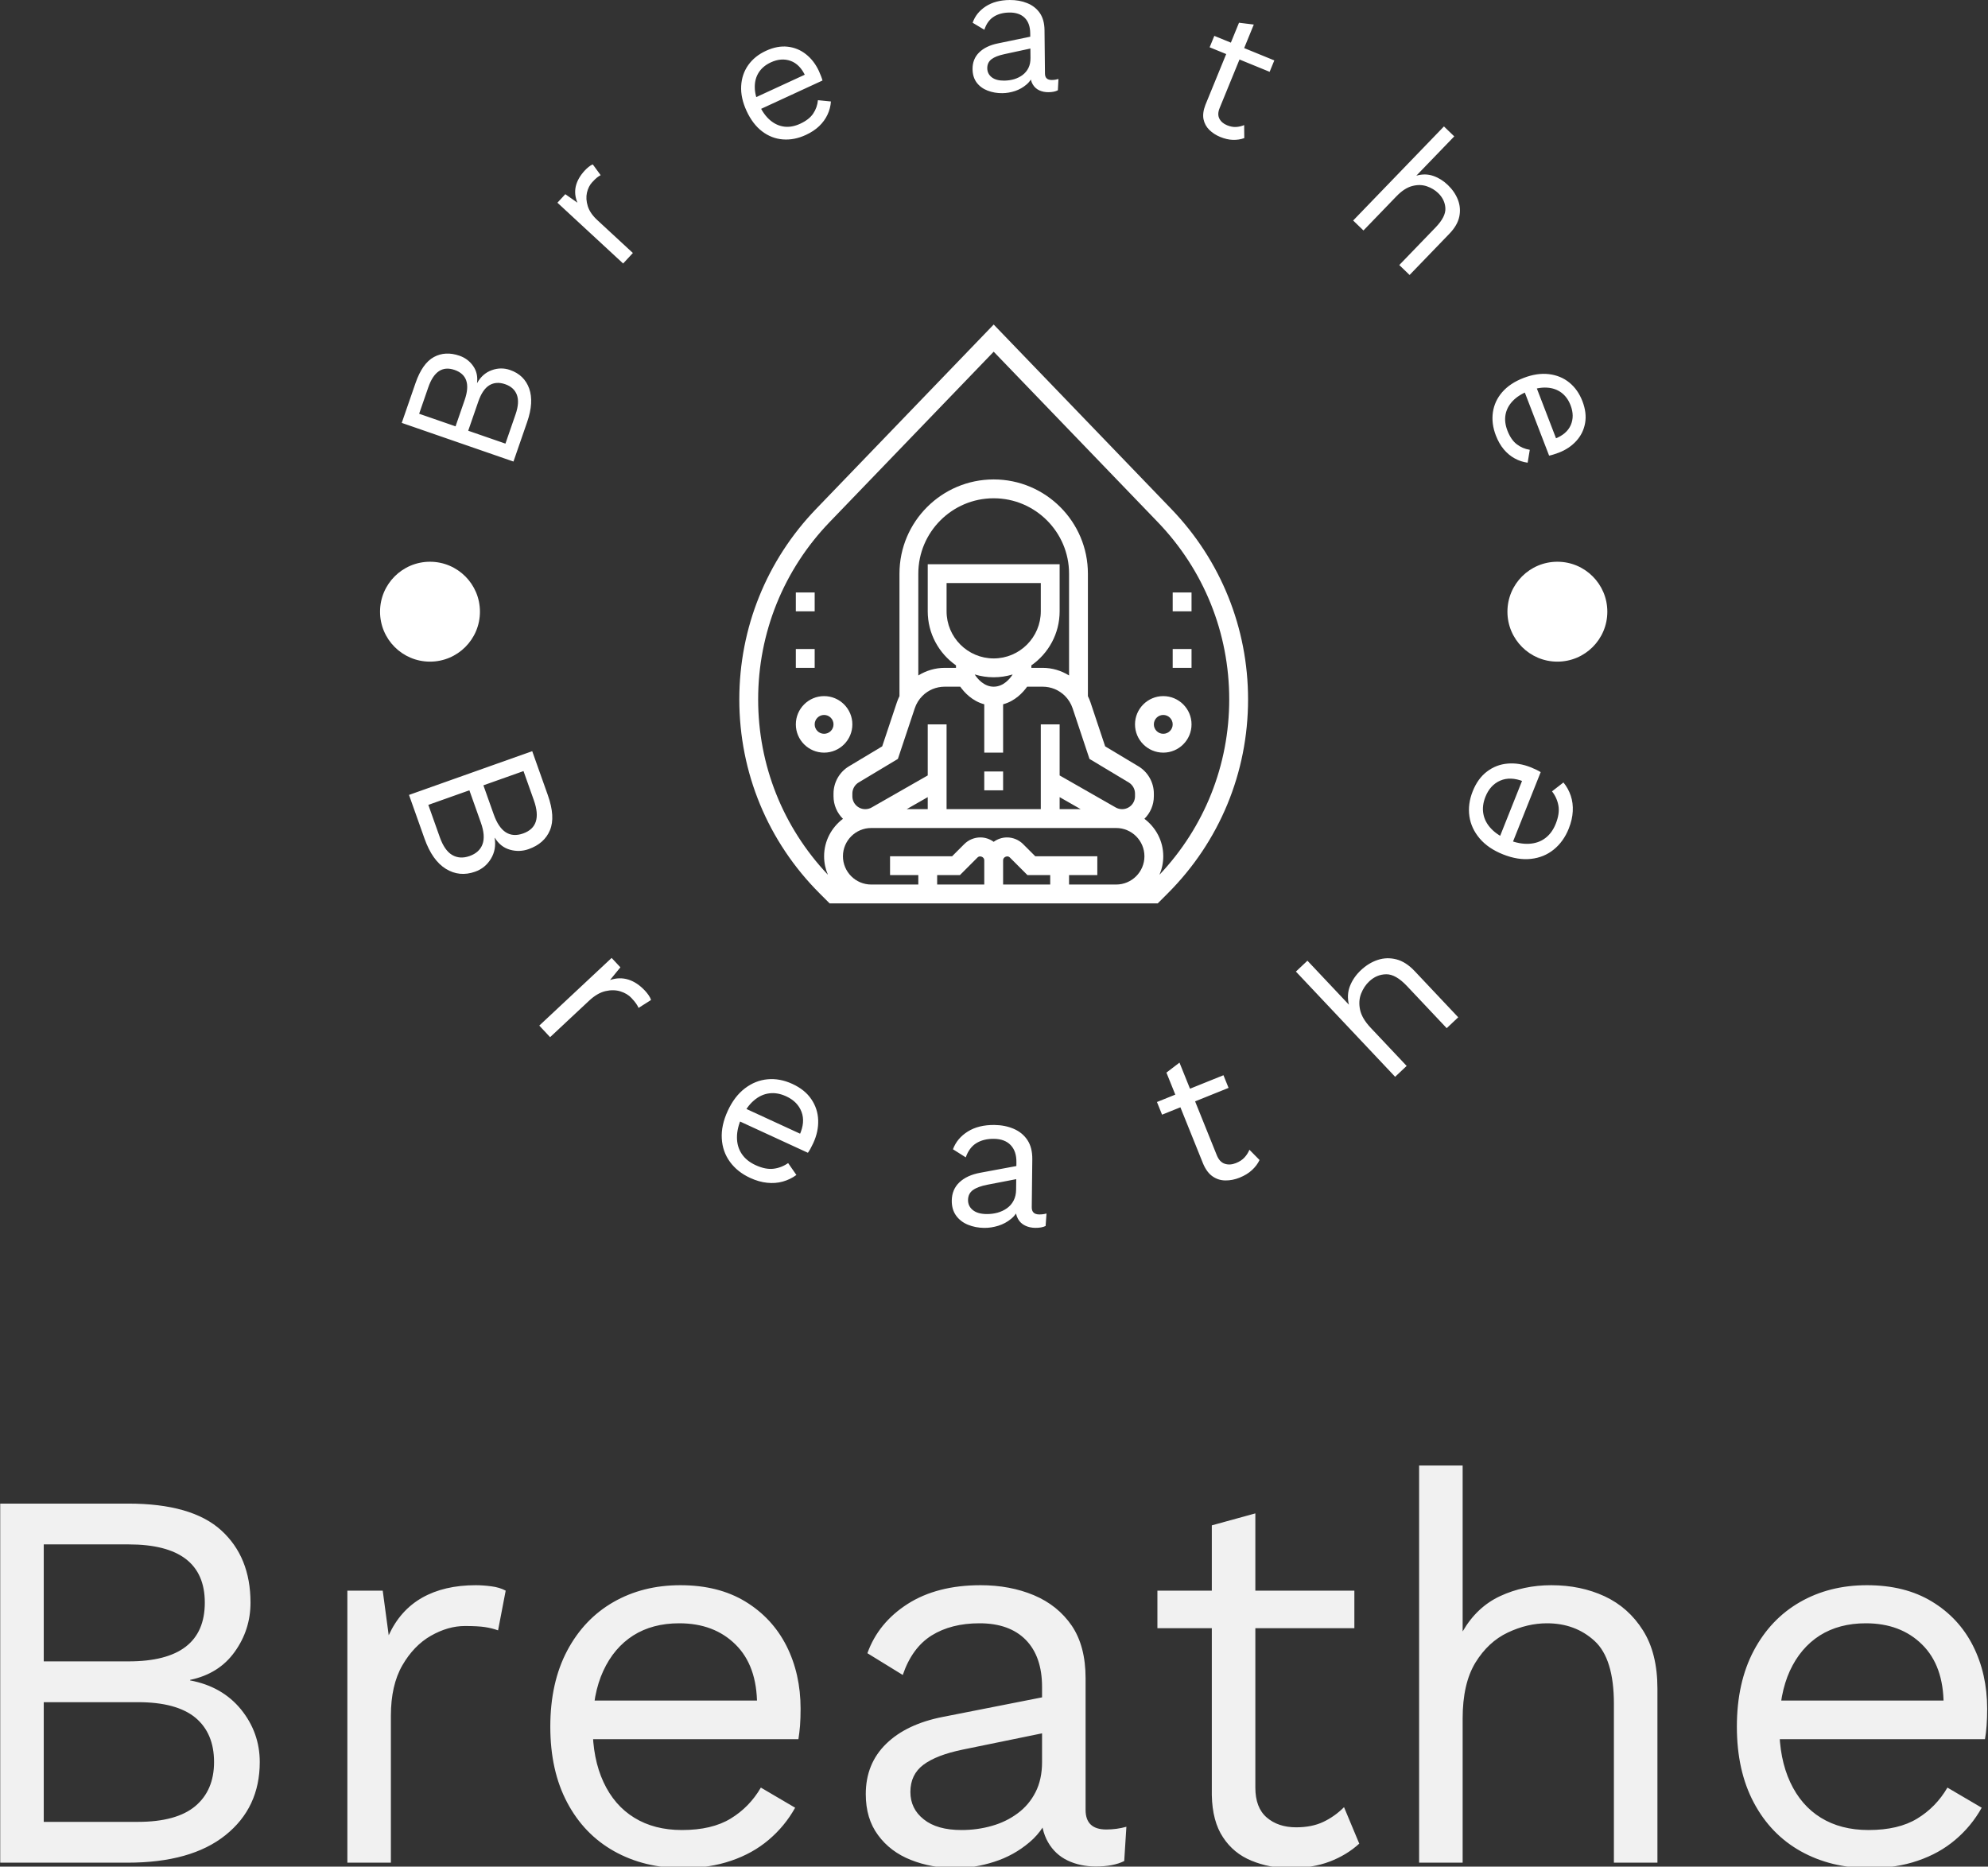 <svg xmlns="http://www.w3.org/2000/svg" version="1.1" xmlns:xlink="http://www.w3.org/1999/xlink" xmlns:svgjs="http://svgjs.dev/svgjs" width="1000" height="939" viewBox="0 0 1000 939"><rect x="0" y="0" width="1000" height="939" fill="#333333" stroke="none"/><g transform="matrix(1,0,0,1,-0.156,0.38)"><svg viewBox="0 0 263 247" data-background-color="#705d9d" preserveAspectRatio="xMidYMid meet" height="939" width="1000" xmlns="http://www.w3.org/2000/svg" xmlns:xlink="http://www.w3.org/1999/xlink"><g id="tight-bounds" transform="matrix(1,0,0,1,0.041,-0.1)"><svg viewBox="0 0 262.918 247.2" height="247.2" width="262.918"><g><svg viewBox="0 0 395.52 371.875" height="247.2" width="262.918"><g transform="matrix(1,0,0,1,0,291.731)"><svg viewBox="0 0 395.52 80.144" height="80.144" width="395.52"><g id="textblocktransform"><svg viewBox="0 0 395.52 80.144" height="80.144" width="395.52" id="textblock"><g><svg viewBox="0 0 395.52 80.144" height="80.144" width="395.52"><g transform="matrix(1,0,0,1,0,0)"><svg width="395.52" viewBox="5.4 -36.5 182.59 37" height="80.144" data-palette-color="#f1f1f1"><path d="M17.1 0L5.4 0 5.4-33 17.15-33Q23-33 25.7-30.55 28.4-28.1 28.4-23.9L28.4-23.9Q28.4-21.4 26.95-19.38 25.5-17.35 22.85-16.8L22.85-16.8 22.85-16.75Q25.8-16.2 27.53-14.08 29.25-11.95 29.25-9.25L29.25-9.25Q29.25-5.05 26.1-2.53 22.95 0 17.1 0L17.1 0ZM9.4-14.75L9.4-3.75 18.05-3.75Q21.6-3.75 23.33-5.2 25.05-6.65 25.05-9.25L25.05-9.25Q25.05-11.9 23.33-13.33 21.6-14.75 18.05-14.75L18.05-14.75 9.4-14.75ZM9.4-29.25L9.4-18.5 17.2-18.5Q24.2-18.5 24.2-23.9L24.2-23.9Q24.2-29.25 17.2-29.25L17.2-29.25 9.4-29.25ZM41.3 0L37.3 0 37.3-25 40.55-25 41.1-20.9Q42.15-23.2 44.17-24.35 46.2-25.5 49.1-25.5L49.1-25.5Q49.75-25.5 50.52-25.4 51.3-25.3 51.85-25L51.85-25 51.15-21.35Q50.6-21.55 49.95-21.65 49.3-21.75 48.1-21.75L48.1-21.75Q46.55-21.75 44.97-20.85 43.4-19.95 42.35-18.13 41.3-16.3 41.3-13.5L41.3-13.5 41.3 0ZM68.15 0.5L68.15 0.5Q64.59 0.5 61.82-1.05 59.05-2.6 57.5-5.53 55.95-8.45 55.95-12.5L55.95-12.5Q55.95-16.55 57.5-19.48 59.05-22.4 61.75-23.95 64.45-25.5 67.9-25.5L67.9-25.5Q71.4-25.5 73.87-24 76.34-22.5 77.65-19.93 78.95-17.35 78.95-14.15L78.95-14.15Q78.95-13.3 78.9-12.6 78.84-11.9 78.75-11.35L78.75-11.35 58.55-11.35 58.55-14.9 77-14.9 74.95-14.5Q74.95-18.1 72.97-20.05 71-22 67.8-22L67.8-22Q65.34-22 63.57-20.88 61.8-19.75 60.82-17.63 59.84-15.5 59.84-12.5L59.84-12.5Q59.84-9.55 60.84-7.4 61.84-5.25 63.67-4.13 65.5-3 68.05-3L68.05-3Q70.8-3 72.52-4.05 74.25-5.1 75.3-6.9L75.3-6.9 78.45-5.05Q77.5-3.35 76.02-2.1 74.55-0.85 72.57-0.18 70.59 0.5 68.15 0.5ZM101.14-9.25L101.14-16.15Q101.14-18.95 99.64-20.48 98.14-22 95.39-22L95.39-22Q92.79-22 90.99-20.88 89.19-19.75 88.34-17.25L88.34-17.25 85.09-19.25Q86.09-22.05 88.79-23.78 91.49-25.5 95.49-25.5L95.49-25.5Q98.19-25.5 100.39-24.58 102.59-23.65 103.87-21.78 105.14-19.9 105.14-16.95L105.14-16.95 105.14-4.85Q105.14-3.05 107.04-3.05L107.04-3.05Q107.99-3.05 108.89-3.3L108.89-3.3 108.69-0.15Q107.69 0.35 106.09 0.35L106.09 0.35Q104.64 0.35 103.49-0.2 102.34-0.75 101.69-1.88 101.04-3 101.04-4.7L101.04-4.7 101.04-5.2 102.04-5.05Q101.44-3.1 99.99-1.88 98.54-0.65 96.74-0.08 94.94 0.5 93.19 0.5L93.19 0.5Q90.99 0.5 89.09-0.25 87.19-1 86.07-2.53 84.94-4.05 84.94-6.3L84.94-6.3Q84.94-9.1 86.82-10.93 88.69-12.75 92.04-13.4L92.04-13.4 101.94-15.35 101.94-12.05 93.89-10.4Q91.44-9.9 90.24-9 89.04-8.1 89.04-6.5L89.04-6.5Q89.04-4.95 90.27-3.98 91.49-3 93.74-3L93.74-3Q95.19-3 96.52-3.38 97.84-3.75 98.89-4.53 99.94-5.3 100.54-6.48 101.14-7.65 101.14-9.25L101.14-9.25ZM116.74-31L120.74-32.1 120.74-6.9Q120.74-5.05 121.79-4.15 122.84-3.25 124.49-3.25L124.49-3.25Q125.94-3.25 126.99-3.75 128.04-4.25 128.89-5.1L128.89-5.1 130.29-1.75Q129.14-0.7 127.57-0.1 125.99 0.5 123.94 0.5L123.94 0.5Q122.04 0.5 120.39-0.18 118.74-0.85 117.77-2.33 116.79-3.8 116.74-6.2L116.74-6.2 116.74-31ZM111.74-25L129.84-25 129.84-21.55 111.74-21.55 111.74-25ZM139.79 0L135.79 0 135.79-36.5 139.79-36.5 139.79-21.25Q141.09-23.5 143.24-24.5 145.39-25.5 147.94-25.5L147.94-25.5Q150.64-25.5 152.84-24.48 155.04-23.45 156.36-21.35 157.69-19.25 157.69-16L157.69-16 157.69 0 153.69 0 153.69-14.6Q153.69-18.75 151.91-20.38 150.14-22 147.54-22L147.54-22Q145.74-22 143.94-21.15 142.14-20.3 140.96-18.38 139.79-16.45 139.79-13.25L139.79-13.25 139.79 0ZM177.19 0.5L177.19 0.5Q173.64 0.5 170.86-1.05 168.09-2.6 166.54-5.53 164.99-8.45 164.99-12.5L164.99-12.5Q164.99-16.55 166.54-19.48 168.09-22.4 170.79-23.95 173.49-25.5 176.94-25.5L176.94-25.5Q180.44-25.5 182.91-24 185.39-22.5 186.69-19.93 187.99-17.35 187.99-14.15L187.99-14.15Q187.99-13.3 187.94-12.6 187.89-11.9 187.79-11.35L187.79-11.35 167.59-11.35 167.59-14.9 186.04-14.9 183.99-14.5Q183.99-18.1 182.01-20.05 180.04-22 176.84-22L176.84-22Q174.39-22 172.61-20.88 170.84-19.75 169.86-17.63 168.89-15.5 168.89-12.5L168.89-12.5Q168.89-9.55 169.89-7.4 170.89-5.25 172.71-4.13 174.54-3 177.09-3L177.09-3Q179.84-3 181.56-4.05 183.29-5.1 184.34-6.9L184.34-6.9 187.49-5.05Q186.54-3.35 185.06-2.1 183.59-0.85 181.61-0.18 179.64 0.5 177.19 0.5Z" opacity="1" transform="matrix(1,0,0,1,0,0)" fill="#f1f1f1" class="undefined-text-0" data-fill-palette-color="primary" id="text-0"></path></svg></g></svg></g></svg></g></svg></g><g transform="matrix(1,0,0,1,75.544,0)"><svg viewBox="0 0 244.431 244.431" height="244.431" width="244.431"><g><svg viewBox="0 0 244.431 244.431" height="244.431" width="244.431"><g transform="matrix(1,0,0,1,71.581,64.603)"><svg viewBox="0 0 101.27 115.226" height="115.226" width="101.27"><g><svg xmlns="http://www.w3.org/2000/svg" xmlns:xlink="http://www.w3.org/1999/xlink" version="1.1" x="0" y="0" viewBox="5 1.558 54 61.442" style="enable-background:new 0 0 64 64;" xml:space="preserve" height="115.226" width="101.27" class="icon-s-0" data-fill-palette-color="accent" id="s-0"><g fill="#ffffff" data-fill-palette-color="accent"><path d="M14 41c-1.654 0-3 1.346-3 3s1.346 3 3 3 3-1.346 3-3S15.654 41 14 41zM14 45c-0.552 0-1-0.448-1-1s0.448-1 1-1 1 0.448 1 1S14.552 45 14 45z" fill="#ffffff" data-fill-palette-color="accent"></path><rect x="11" y="36" width="2" height="2" fill="#ffffff" data-fill-palette-color="accent"></rect><rect x="11" y="30" width="2" height="2" fill="#ffffff" data-fill-palette-color="accent"></rect><path d="M50 41c-1.654 0-3 1.346-3 3s1.346 3 3 3 3-1.346 3-3S51.654 41 50 41zM50 45c-0.552 0-1-0.448-1-1s0.448-1 1-1 1 0.448 1 1S50.552 45 50 45z" fill="#ffffff" data-fill-palette-color="accent"></path><rect x="51" y="36" width="2" height="2" fill="#ffffff" data-fill-palette-color="accent"></rect><rect x="51" y="30" width="2" height="2" fill="#ffffff" data-fill-palette-color="accent"></rect><path d="M50.852 21.135L32 1.558 13.148 21.135C7.894 26.592 5 33.769 5 41.345c0 7.783 3.031 15.101 8.534 20.604L14.586 63H19h26 4.414l1.052-1.052C55.969 56.445 59 49.128 59 41.345 59 33.769 56.106 26.592 50.852 21.135zM28.414 60l1.879-1.879C30.531 57.883 31 58.076 31 58.414V61h-5v-1H28.414zM33 58.414c0-0.338 0.469-0.531 0.707-0.293L35.586 60H38v1h-5V58.414zM40 61v-1h3v-2h-6.586l-1.293-1.293C34.672 56.258 34.05 56 33.414 56c-0.53 0-1.016 0.176-1.414 0.467C31.602 56.176 31.115 56 30.586 56c-0.636 0-1.258 0.258-1.707 0.707L27.586 58H21v2h3v1h-5c-1.654 0-3-1.346-3-3s1.346-3 3-3h26c1.654 0 3 1.346 3 3s-1.346 3-3 3H40zM40 38.808C39.164 38.29 38.206 38 37.198 38H36v-0.264c1.811-1.267 3-3.364 3-5.736v-5H25v5c0 2.372 1.189 4.469 3 5.736V38h-1.198c-1.007 0-1.966 0.29-2.802 0.808V28c0-4.411 3.589-8 8-8s8 3.589 8 8V38.808zM32 40c-1.063 0-1.752-0.893-2-1.276v-0.019C30.634 38.895 31.305 39 32 39s1.366-0.105 2-0.295v0.019C33.752 39.107 33.063 40 32 40zM32 37c-2.757 0-5-2.243-5-5v-3h10v3C37 34.757 34.757 37 32 37zM24.433 40.981C25.065 40.349 25.907 40 26.802 40h1.648c0.431 0.605 1.272 1.529 2.55 1.867V47h2v-5.133c1.278-0.339 2.119-1.262 2.55-1.867h1.648c0.895 0 1.736 0.349 2.369 0.981 0.365 0.365 0.645 0.818 0.809 1.309l1.792 5.377 4.167 2.5C46.745 50.413 47 50.863 47 51.342v0.288c0 0.756-0.614 1.37-1.37 1.37-0.238 0-0.474-0.062-0.681-0.181L39 49.42V44h-2v9H27v-9h-2v5.42l-5.95 3.4C18.844 52.938 18.608 53 18.37 53 17.614 53 17 52.386 17 51.63v-0.288c0-0.479 0.255-0.929 0.665-1.175l4.167-2.5 1.793-5.378C23.788 41.8 24.067 41.347 24.433 40.981zM39 51.723L41.234 53H39V51.723zM25 53h-2.235L25 51.723V53zM49.597 59.962C49.855 59.359 50 58.696 50 58c0-1.628-0.794-3.063-2.002-3.976C48.616 53.412 49 52.566 49 51.63v-0.288c0-1.177-0.627-2.283-1.636-2.89l-3.532-2.119-1.559-4.675c-0.075-0.226-0.17-0.444-0.275-0.658H42V28c0-5.514-4.486-10-10-10s-10 4.486-10 10v13h0.001c-0.105 0.214-0.199 0.432-0.274 0.657l-1.56 4.676-3.532 2.119C15.627 49.059 15 50.165 15 51.342v0.288c0 0.936 0.384 1.782 1.002 2.394C14.794 54.937 14 56.372 14 58c0 0.696 0.145 1.359 0.403 1.962C9.628 54.906 7 48.329 7 41.345c0-7.056 2.695-13.74 7.59-18.822L32 4.442l17.41 18.081C54.305 27.604 57 34.289 57 41.345 57 48.329 54.372 54.906 49.597 59.962z" fill="#ffffff" data-fill-palette-color="accent"></path><rect x="31" y="49" width="2" height="2" fill="#ffffff" data-fill-palette-color="accent"></rect></g></svg></g></svg></g><path d="M8.922 166.939l-3.088-8.699 24.527-8.708 3.102 8.737c1.027 2.893 1.17 5.225 0.428 6.995-0.736 1.768-2.145 3.022-4.23 3.762v0c-1.236 0.439-2.481 0.479-3.735 0.121-1.262-0.363-2.264-1.152-3.004-2.367v0l-0.038 0.013c0.25 1.554-0.002 2.946-0.756 4.176-0.748 1.227-1.792 2.078-3.13 2.553v0c-2.077 0.738-4.021 0.549-5.831-0.567-1.801-1.111-3.216-3.117-4.245-6.016zM17.853 157.321l-8.173 2.901 2.284 6.433c0.624 1.759 1.445 2.938 2.462 3.539 1.023 0.598 2.179 0.669 3.466 0.212v0c1.313-0.466 2.171-1.252 2.575-2.357 0.404-1.105 0.294-2.537-0.33-4.295v0zM28.626 153.496l-7.982 2.834 2.057 5.792c1.233 3.473 3.185 4.736 5.854 3.788v0c2.651-0.941 3.36-3.148 2.127-6.621v0zM33.92 206.463l-2.155-2.304 14.402-13.469 1.746 1.867-2.065 2.529c1.263-0.422 2.477-0.45 3.641-0.086 1.174 0.365 2.281 1.103 3.32 2.214v0c0.236 0.252 0.472 0.544 0.71 0.878 0.238 0.333 0.399 0.659 0.484 0.977v0l-2.478 1.568c-0.12-0.286-0.28-0.572-0.481-0.856-0.191-0.284-0.504-0.658-0.938-1.122v0c-0.554-0.593-1.288-1.031-2.202-1.315-0.909-0.279-1.904-0.293-2.984-0.043-1.075 0.256-2.149 0.885-3.221 1.887v0zM73.732 234.474v0c-1.695-0.781-3.035-1.848-4.019-3.203-0.981-1.345-1.521-2.889-1.619-4.632-0.101-1.737 0.294-3.572 1.186-5.506v0c0.891-1.935 2.03-3.428 3.415-4.48 1.388-1.058 2.894-1.66 4.517-1.806 1.632-0.149 3.274 0.157 4.926 0.918v0c1.671 0.77 2.93 1.785 3.779 3.047 0.857 1.258 1.312 2.648 1.363 4.169 0.054 1.514-0.271 3.036-0.975 4.565v0c-0.187 0.405-0.369 0.768-0.546 1.088-0.18 0.326-0.354 0.607-0.523 0.843v0l-14.464-6.663 1.172-2.543 13.211 6.086-1.601-0.38c0.792-1.72 0.93-3.264 0.415-4.633-0.51-1.366-1.529-2.402-3.059-3.107v0c-1.173-0.54-2.308-0.736-3.404-0.585-1.094 0.144-2.106 0.62-3.036 1.427-0.934 0.798-1.73 1.913-2.389 3.344v0c-0.648 1.406-0.97 2.736-0.967 3.988 0 1.244 0.314 2.333 0.94 3.27 0.623 0.942 1.543 1.693 2.759 2.253v0c1.314 0.605 2.499 0.846 3.554 0.722 1.055-0.125 2.032-0.501 2.932-1.129v0l1.646 2.367c-0.831 0.608-1.737 1.046-2.717 1.316-0.975 0.273-2.008 0.352-3.102 0.236-1.09-0.107-2.221-0.431-3.394-0.972zM126.678 236.813l0.061-5.446c0.017-1.474-0.366-2.614-1.148-3.422-0.775-0.813-1.886-1.228-3.334-1.244v0c-1.366-0.015-2.525 0.269-3.478 0.853-0.953 0.578-1.66 1.523-2.122 2.837v0l-2.548-1.611c0.544-1.468 1.531-2.647 2.961-3.537 1.423-0.89 3.19-1.323 5.3-1.3v0c1.413 0.016 2.699 0.274 3.856 0.774 1.151 0.5 2.055 1.247 2.713 2.242 0.658 0.995 0.979 2.266 0.962 3.814v0l-0.108 9.544c-0.011 0.947 0.484 1.426 1.485 1.437v0c0.494 0.006 0.978-0.057 1.453-0.186v0l-0.18 2.483c-0.53 0.258-1.215 0.382-2.053 0.373v0c-0.764-0.009-1.445-0.162-2.044-0.46-0.605-0.291-1.074-0.736-1.405-1.334-0.338-0.592-0.502-1.335-0.493-2.227v0l0.005-0.396 0.79 0.121c-0.329 1.024-0.88 1.853-1.651 2.487-0.765 0.634-1.622 1.098-2.572 1.391-0.95 0.294-1.885 0.435-2.805 0.425v0c-1.156-0.013-2.233-0.221-3.228-0.625-0.996-0.41-1.784-1.018-2.364-1.822-0.586-0.811-0.872-1.809-0.859-2.992v0c0.017-1.474 0.524-2.686 1.522-3.635 0.998-0.942 2.378-1.576 4.14-1.901v0l7.827-1.453-0.029 2.606-6.364 1.227c-1.288 0.249-2.252 0.607-2.893 1.073-0.634 0.466-0.956 1.122-0.966 1.967v0c-0.009 0.811 0.305 1.478 0.942 1.999 0.637 0.521 1.547 0.788 2.729 0.802v0c0.764 0.009 1.495-0.081 2.194-0.27 0.699-0.195 1.328-0.492 1.887-0.891 0.559-0.399 0.998-0.905 1.316-1.517 0.325-0.619 0.492-1.347 0.501-2.186zM156.599 213.517l2.6-1.988 7.426 18.431c0.364 0.903 0.891 1.471 1.582 1.703 0.691 0.232 1.438 0.186 2.241-0.138v0c0.709-0.286 1.268-0.653 1.678-1.102 0.418-0.446 0.75-0.962 0.994-1.549v0l2.015 2.043c-0.351 0.739-0.854 1.408-1.509 2.007-0.646 0.603-1.471 1.107-2.476 1.511v0c-0.928 0.374-1.861 0.556-2.797 0.548-0.934-0.003-1.785-0.269-2.552-0.798-0.765-0.523-1.396-1.366-1.894-2.529v0zM154.715 219.372l13.238-5.333 1.016 2.521-13.238 5.333zM204.418 212.186l-2.295 2.164-19.749-20.944 2.295-2.164 8.253 8.753c-0.315-1.33-0.242-2.574 0.218-3.732 0.46-1.158 1.177-2.197 2.151-3.116v0c1.033-0.974 2.156-1.661 3.368-2.061 1.212-0.4 2.45-0.437 3.713-0.113 1.263 0.324 2.481 1.109 3.655 2.353v0l8.656 9.181-2.295 2.164-7.898-8.376c-1.498-1.589-2.879-2.374-4.143-2.353-1.268 0.015-2.399 0.492-3.392 1.428v0c-0.689 0.649-1.224 1.461-1.608 2.436-0.378 0.979-0.445 2.046-0.201 3.201 0.248 1.16 0.95 2.353 2.105 3.578v0zM236.689 164.932v0c-0.691 1.734-1.687 3.128-2.988 4.181-1.292 1.05-2.806 1.67-4.541 1.859-1.729 0.192-3.583-0.107-5.561-0.895v0c-1.979-0.789-3.53-1.847-4.653-3.176-1.129-1.331-1.809-2.803-2.04-4.416-0.234-1.622-0.015-3.278 0.659-4.968v0c0.681-1.709 1.629-3.019 2.845-3.933 1.212-0.922 2.576-1.448 4.091-1.579 1.509-0.134 3.046 0.111 4.61 0.734v0c0.415 0.165 0.786 0.328 1.116 0.489 0.335 0.163 0.625 0.322 0.869 0.477v0l-5.896 14.793-2.601-1.036 5.385-13.512-0.295 1.618c-1.759-0.701-3.308-0.758-4.649-0.171-1.338 0.581-2.318 1.653-2.942 3.217v0c-0.478 1.2-0.614 2.343-0.406 3.43 0.201 1.085 0.729 2.07 1.584 2.957 0.846 0.891 2.001 1.627 3.464 2.211v0c1.438 0.573 2.783 0.825 4.034 0.756 1.242-0.066 2.314-0.435 3.216-1.109 0.908-0.672 1.61-1.629 2.106-2.874v0c0.536-1.344 0.714-2.54 0.534-3.587-0.18-1.047-0.606-2.003-1.281-2.869v0l2.277-1.767c0.65 0.798 1.136 1.679 1.458 2.644 0.324 0.959 0.456 1.987 0.397 3.085-0.05 1.094-0.314 2.241-0.792 3.441z" fill="#ffffff" data-fill-palette-color="accent"></path><path d="M29.355 83.997L26.628 91.877 4.39 84.182 7.129 76.265C8.038 73.638 9.255 71.909 10.781 71.077 12.298 70.25 13.999 70.162 15.884 70.814V70.814C17.009 71.204 17.912 71.881 18.594 72.847 19.276 73.813 19.536 74.933 19.374 76.208V76.208L19.412 76.221C20.115 74.976 21.079 74.132 22.305 73.691 23.525 73.247 24.742 73.235 25.956 73.655V73.655C27.841 74.308 29.108 75.537 29.757 77.342 30.398 79.152 30.263 81.371 29.355 83.997ZM17.62 85.744L25.03 88.308 27.046 82.479C27.597 80.888 27.681 79.59 27.299 78.585 26.921 77.588 26.147 76.888 24.978 76.483V76.483C23.789 76.072 22.738 76.141 21.825 76.691 20.917 77.25 20.187 78.325 19.636 79.916V79.916ZM7.852 82.364L15.099 84.872 16.916 79.619C18.004 76.475 17.334 74.482 14.906 73.642V73.642C12.503 72.811 10.757 73.967 9.67 77.111V77.111ZM50.395 50.362L48.459 52.454 35.376 40.353 36.947 38.655 39.36 40.348C38.895 39.237 38.788 38.143 39.038 37.066 39.293 35.994 39.889 34.951 40.826 33.939V33.939C41.037 33.71 41.284 33.478 41.567 33.242 41.854 33.001 42.139 32.832 42.422 32.735V32.735L43.984 34.871C43.74 34.995 43.495 35.155 43.249 35.352 43.003 35.548 42.688 35.854 42.302 36.271V36.271C41.801 36.812 41.453 37.503 41.256 38.343 41.068 39.183 41.122 40.081 41.418 41.036 41.714 41.991 42.35 42.921 43.328 43.825V43.825ZM84.809 26.869V26.869C83.28 27.575 81.762 27.869 80.256 27.752 78.75 27.636 77.372 27.102 76.122 26.152 74.869 25.196 73.839 23.843 73.031 22.093V22.093C72.227 20.35 71.867 18.691 71.953 17.117 72.039 15.544 72.51 14.153 73.368 12.945 74.223 11.747 75.396 10.803 76.888 10.115V10.115C78.399 9.418 79.837 9.145 81.203 9.297 82.568 9.449 83.787 9.951 84.859 10.805 85.936 11.656 86.794 12.772 87.431 14.153V14.153C87.601 14.522 87.743 14.862 87.858 15.174 87.981 15.49 88.075 15.774 88.14 16.027V16.027L75.061 22.062 74.003 19.768 85.949 14.257 84.732 15.131C84.015 13.577 83.039 12.575 81.804 12.125 80.562 11.678 79.251 11.773 77.869 12.41V12.41C76.813 12.898 76.013 13.561 75.469 14.4 74.926 15.239 74.656 16.213 74.661 17.32 74.659 18.43 74.957 19.633 75.555 20.929V20.929C76.144 22.206 76.868 23.209 77.725 23.938 78.589 24.664 79.526 25.088 80.536 25.211 81.545 25.333 82.6 25.141 83.699 24.634V24.634C84.89 24.084 85.752 23.411 86.286 22.613 86.822 21.822 87.137 20.932 87.232 19.943V19.943L89.819 20.201C89.754 21.125 89.526 22.001 89.133 22.83 88.744 23.665 88.191 24.426 87.473 25.115 86.759 25.795 85.871 26.379 84.809 26.87ZM129.54 11.543L129.49 6.624C129.477 5.291 129.111 4.267 128.394 3.551 127.67 2.835 126.655 2.483 125.35 2.496V2.496C124.113 2.509 123.071 2.787 122.224 3.329 121.371 3.872 120.747 4.738 120.354 5.925V5.925L118.027 4.528C118.486 3.192 119.355 2.107 120.631 1.276 121.907 0.445 123.496 0.02 125.396 0.001V0.001C126.681-0.012 127.846 0.196 128.892 0.625 129.944 1.053 130.779 1.708 131.397 2.587 132.008 3.474 132.32 4.62 132.334 6.027V6.027L132.422 14.648C132.43 15.507 132.888 15.932 133.794 15.922V15.922C134.247 15.918 134.686 15.852 135.111 15.726V15.726L134.991 17.969C134.52 18.218 133.903 18.346 133.139 18.353V18.353C132.449 18.36 131.829 18.235 131.279 17.977 130.728 17.718 130.298 17.324 129.989 16.793 129.672 16.262 129.51 15.594 129.502 14.789V14.789L129.498 14.424 130.209 14.528C129.935 15.458 129.455 16.217 128.772 16.805 128.088 17.394 127.321 17.831 126.472 18.117 125.616 18.396 124.772 18.54 123.94 18.548V18.548C122.899 18.559 121.924 18.389 121.014 18.04 120.111 17.698 119.385 17.167 118.837 16.449 118.296 15.724 118.019 14.828 118.009 13.759V13.759C117.995 12.427 118.43 11.324 119.314 10.449 120.198 9.575 121.433 8.974 123.019 8.647V8.647L130.064 7.186 130.088 9.539 124.369 10.774C123.201 11.022 122.336 11.362 121.772 11.794 121.209 12.232 120.931 12.83 120.938 13.588V13.588C120.946 14.325 121.243 14.924 121.829 15.384 122.415 15.838 123.242 16.06 124.311 16.049V16.049C125 16.042 125.659 15.947 126.286 15.765 126.913 15.576 127.475 15.297 127.971 14.926 128.468 14.549 128.856 14.082 129.134 13.525 129.412 12.961 129.548 12.3 129.54 11.543ZM171.047 4.527L173.99 4.887 167.189 21.514C166.856 22.327 166.838 23.025 167.133 23.606 167.433 24.196 167.945 24.639 168.671 24.936V24.936C169.31 25.197 169.907 25.31 170.462 25.274 171.015 25.245 171.551 25.121 172.071 24.902V24.902L172.098 27.489C171.402 27.745 170.653 27.862 169.85 27.841 169.055 27.822 168.206 27.628 167.305 27.26V27.26C166.466 26.916 165.744 26.449 165.138 25.858 164.535 25.261 164.149 24.551 163.981 23.73 163.822 22.905 163.946 21.959 164.353 20.891V20.891ZM166.131 7.141L178.073 12.026 177.144 14.298 165.202 9.413ZM195.819 45.878L193.768 43.898 211.841 25.168 213.892 27.148 206.341 34.972C207.526 34.631 208.653 34.647 209.721 35.02 210.785 35.388 211.752 35.992 212.623 36.833V36.833C213.547 37.725 214.215 38.708 214.627 39.781 215.043 40.859 215.132 41.975 214.894 43.127 214.652 44.283 213.996 45.417 212.925 46.526V46.526L205.001 54.738 202.95 52.759 210.177 45.27C211.548 43.849 212.197 42.567 212.124 41.426 212.056 40.289 211.576 39.291 210.686 38.431V38.431C210.068 37.835 209.314 37.385 208.424 37.08 207.524 36.776 206.557 36.759 205.525 37.031 204.482 37.303 203.433 37.987 202.376 39.082V39.082ZM222.17 86.676V86.676C221.565 85.104 221.369 83.571 221.583 82.075 221.797 80.58 222.419 79.239 223.447 78.053 224.483 76.865 225.899 75.924 227.698 75.232V75.232C229.49 74.542 231.168 74.29 232.733 74.478 234.298 74.665 235.655 75.225 236.805 76.16 237.946 77.09 238.811 78.322 239.402 79.855V79.855C240 81.407 240.179 82.86 239.939 84.213 239.699 85.567 239.119 86.75 238.198 87.764 237.279 88.785 236.11 89.568 234.69 90.115V90.115C234.311 90.261 233.963 90.381 233.644 90.474 233.321 90.577 233.031 90.652 232.774 90.701V90.701L227.598 77.259 229.955 76.352 234.683 88.629 233.889 87.358C235.486 86.743 236.549 85.834 237.078 84.63 237.605 83.42 237.595 82.105 237.048 80.685V80.685C236.63 79.6 236.02 78.759 235.217 78.162 234.415 77.565 233.461 77.233 232.356 77.166 231.248 77.093 230.028 77.313 228.697 77.825V77.825C227.384 78.331 226.336 78.988 225.554 79.797 224.773 80.612 224.289 81.519 224.102 82.519 223.914 83.518 224.038 84.583 224.473 85.713V85.713C224.944 86.937 225.561 87.841 226.322 88.425 227.076 89.011 227.944 89.383 228.926 89.541V89.541L228.501 92.107C227.583 91.982 226.723 91.697 225.922 91.252 225.114 90.81 224.389 90.209 223.749 89.448 223.117 88.691 222.59 87.767 222.17 86.676Z" fill="#ffffff" data-fill-palette-color="accent"></path><path d="M0.07 121.766c0-5.491 4.451-9.943 9.942-9.942 5.491 0 9.943 4.451 9.943 9.942 0 5.491-4.451 9.943-9.943 9.943-5.491 0-9.943-4.451-9.942-9.943zM224.477 121.766c0-5.491 4.451-9.943 9.942-9.942 5.491 0 9.943 4.451 9.943 9.942 0 5.491-4.451 9.943-9.943 9.943-5.491 0-9.943-4.451-9.942-9.943z" fill="#ffffff" data-fill-palette-color="accent"></path></svg></g></svg></g><g></g></svg></g><defs></defs></svg><rect width="262.918" height="247.2" fill="none" stroke="none" visibility="hidden"></rect></g></svg></g></svg>